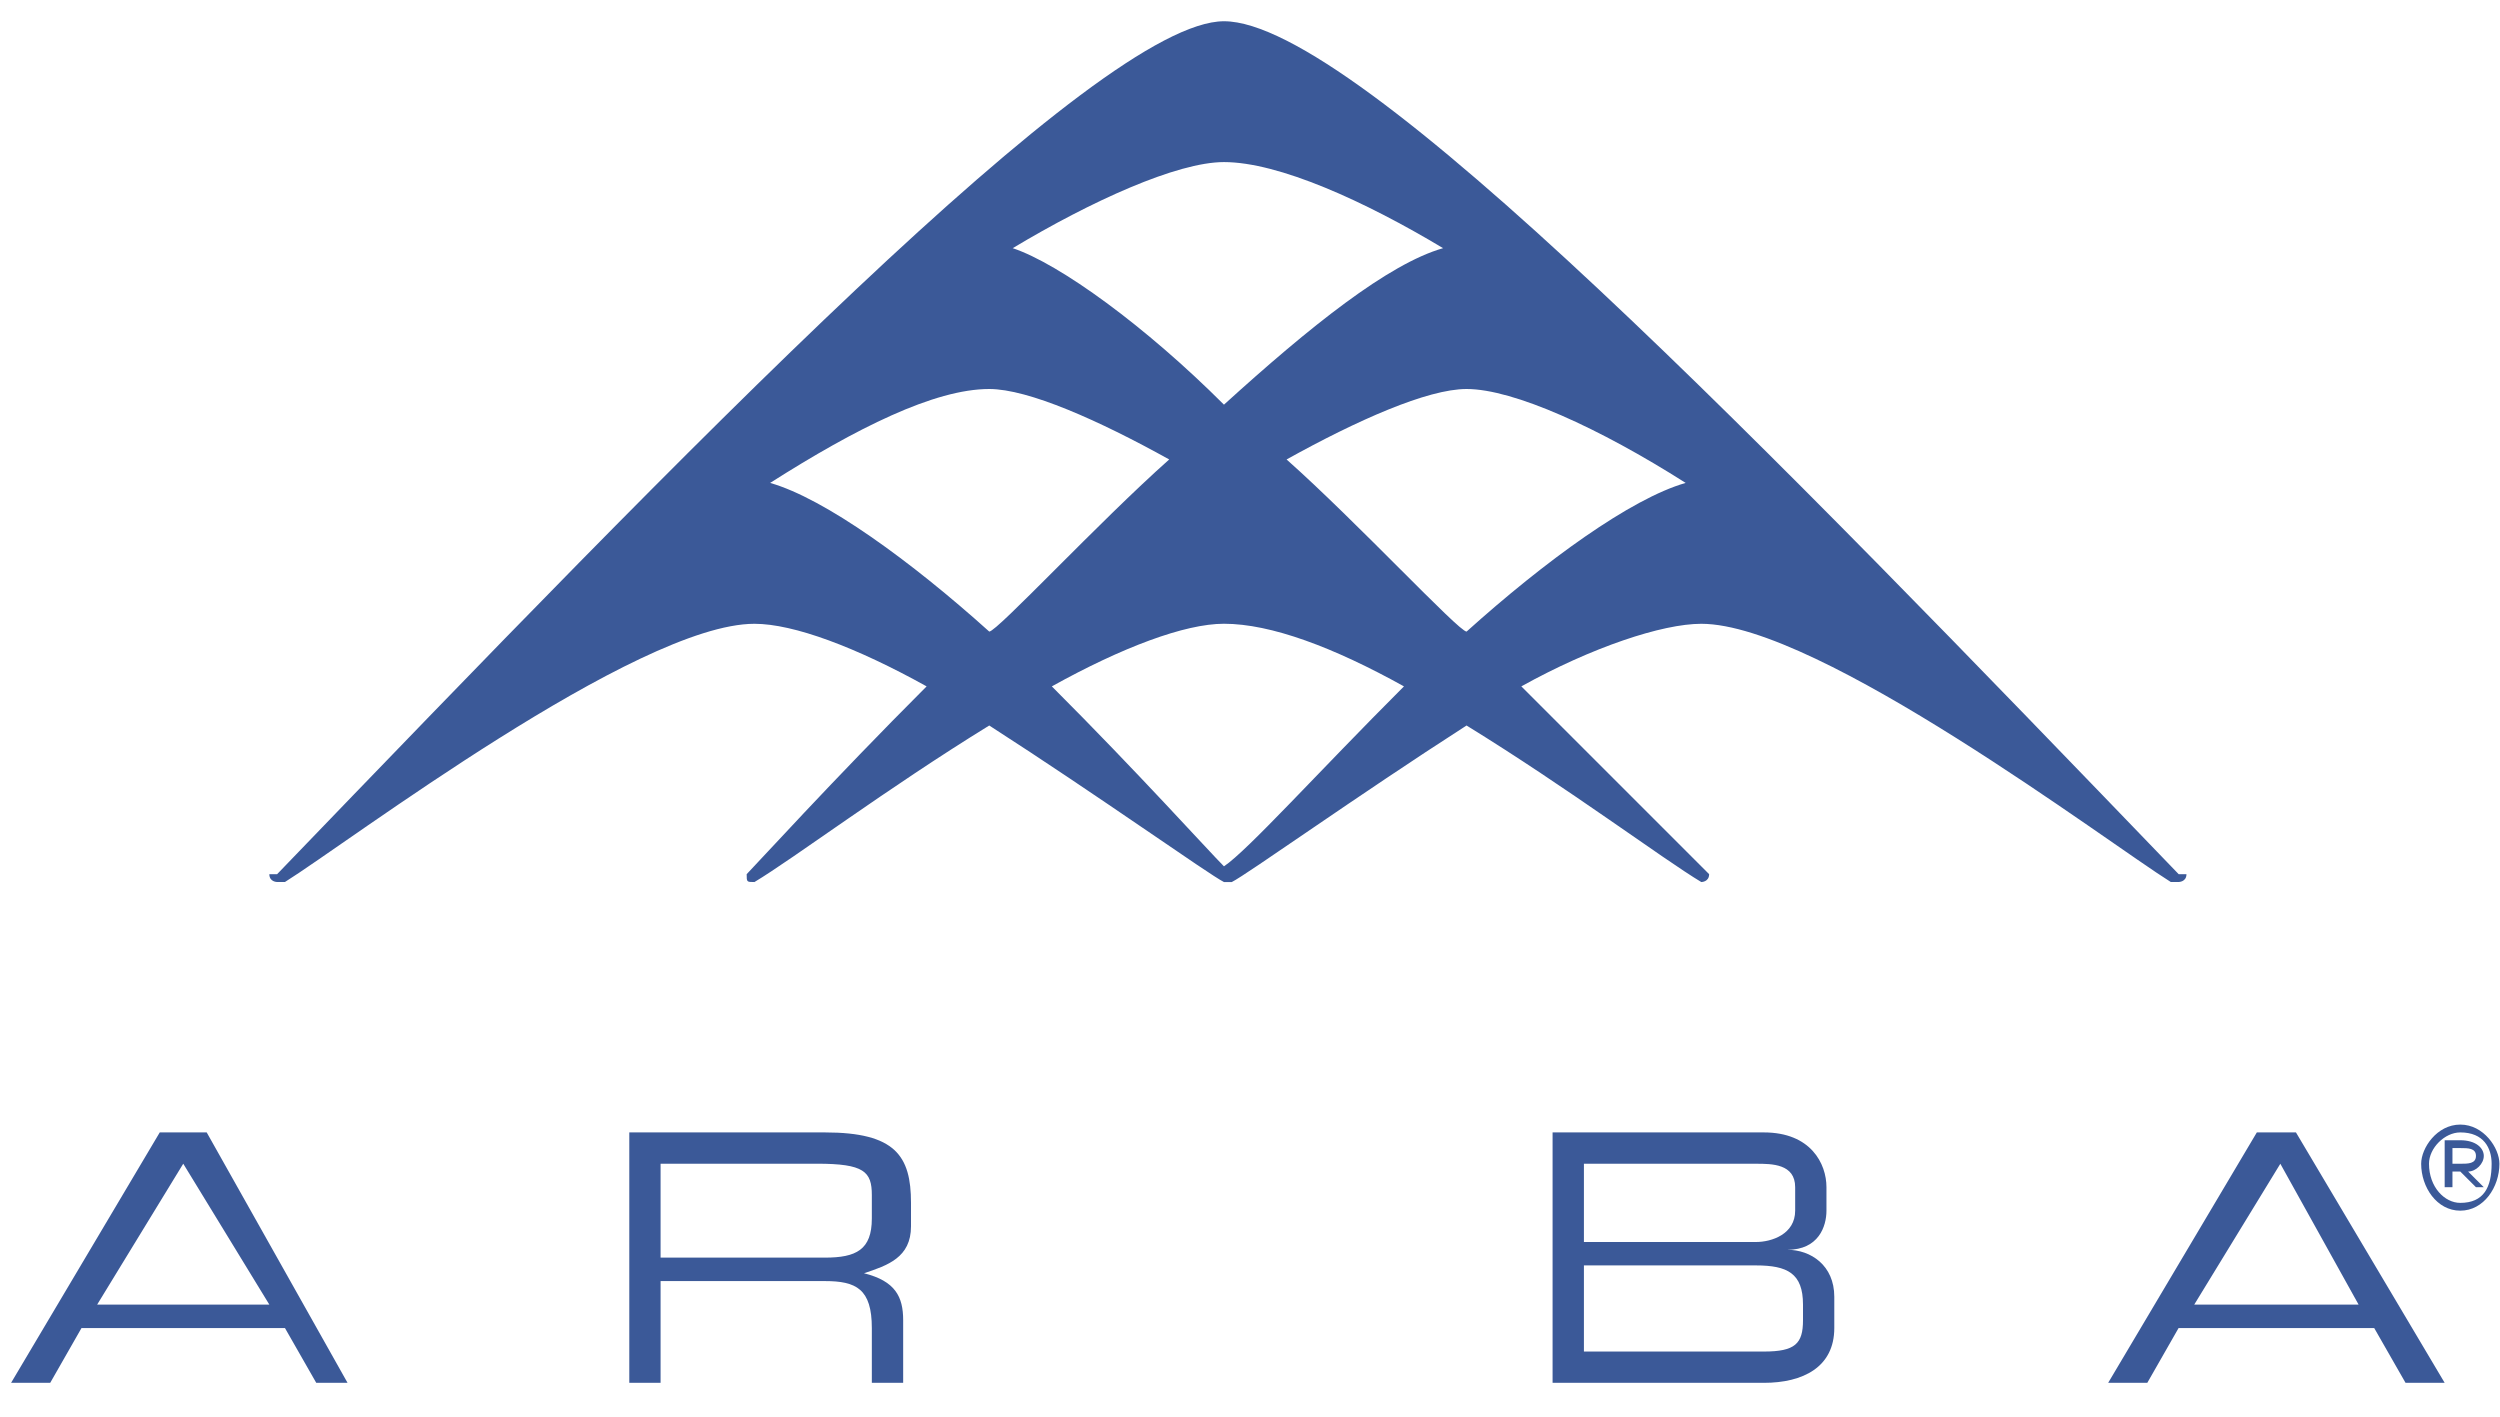 <svg width="60" height="34" viewBox="0 0 60 34" fill="none" xmlns="http://www.w3.org/2000/svg">
<path fill-rule="evenodd" clip-rule="evenodd" d="M52.288 20.98C42.522 10.839 32.568 0.51 29.376 0.51C26.371 0.51 16.417 10.839 6.651 20.98H6.464C6.464 21.168 6.651 21.168 6.651 21.168H6.839C8.342 20.23 15.29 14.971 18.107 14.971C19.047 14.971 20.549 15.534 22.239 16.473C19.985 18.727 18.107 20.793 17.92 20.98C17.92 21.169 17.92 21.169 18.107 21.169C19.047 20.605 21.3 18.915 23.742 17.412C26.37 19.102 29 20.98 29.375 21.169H29.563C29.939 20.98 32.568 19.102 35.197 17.412C37.639 18.915 39.893 20.605 40.831 21.169C40.831 21.169 41.019 21.169 41.019 20.98C40.831 20.793 38.765 18.727 36.512 16.473C38.202 15.534 39.893 14.971 40.831 14.971C43.648 14.971 50.597 20.23 52.099 21.168H52.288C52.288 21.168 52.475 21.168 52.475 20.98H52.288ZM29.375 3.89C30.69 3.89 32.756 4.829 34.634 5.956C33.319 6.332 31.442 7.834 29.375 9.712C27.497 7.834 25.432 6.332 24.305 5.956C26.183 4.829 28.249 3.89 29.375 3.89ZM23.742 15.158C21.864 13.468 19.798 11.966 18.483 11.59C20.549 10.276 22.427 9.336 23.742 9.336C24.68 9.336 26.37 10.088 28.061 11.027C26.37 12.529 23.929 15.158 23.742 15.158ZM29.375 20.792C29 20.417 27.31 18.539 25.244 16.473C26.934 15.534 28.436 14.97 29.375 14.97C30.502 14.97 32.005 15.534 33.695 16.473C31.629 18.539 29.939 20.417 29.375 20.792ZM35.198 15.158C35.01 15.158 32.568 12.529 30.878 11.027C32.568 10.088 34.259 9.336 35.198 9.336C36.325 9.336 38.39 10.276 40.456 11.59C39.141 11.966 37.076 13.468 35.198 15.158ZM6.464 31.31H2.332L4.398 27.929L6.464 31.31ZM0.266 33.188H1.205L1.956 31.873H6.839L7.59 33.188H8.341L4.961 27.178H3.834L0.266 33.188ZM15.854 30.183V27.929H19.61C20.736 27.929 20.924 28.117 20.924 28.681V29.244C20.924 29.995 20.549 30.183 19.798 30.183H15.854ZM15.103 33.188H15.854V30.746H19.798C20.549 30.746 20.924 30.934 20.924 31.873V33.188H21.676V31.685C21.676 31.122 21.488 30.746 20.736 30.558C21.3 30.37 21.864 30.183 21.864 29.432V28.868C21.864 27.742 21.488 27.178 19.798 27.178H15.103V33.188Z" fill="#3B5998"/>
<path fill-rule="evenodd" clip-rule="evenodd" d="M43.272 31.685C43.272 32.249 43.084 32.437 42.333 32.437H38.014V30.37H42.145C42.897 30.37 43.272 30.559 43.272 31.31V31.685ZM43.084 29.056C43.084 29.62 42.52 29.808 42.145 29.808H38.014V27.93H42.145C42.521 27.93 43.084 27.93 43.084 28.493V29.056ZM37.262 33.188H42.333C43.271 33.188 44.023 32.812 44.023 31.873V31.122C44.023 30.37 43.46 29.995 42.896 29.995C43.648 29.995 43.835 29.432 43.835 29.056V28.492C43.835 27.929 43.46 27.178 42.333 27.178H37.262V33.188ZM56.606 31.31H52.662L54.728 27.93L56.606 31.31ZM50.596 33.188H51.535L52.286 31.873H56.981L57.733 33.188H58.672L55.103 27.178H54.164L50.596 33.188ZM58.296 27.93C58.296 27.554 58.672 27.178 59.047 27.178C59.611 27.178 59.799 27.554 59.799 27.93C59.799 28.493 59.611 28.869 59.047 28.869C58.672 28.869 58.296 28.493 58.296 27.93ZM58.108 27.93C58.108 28.493 58.484 29.056 59.047 29.056C59.61 29.056 59.986 28.492 59.986 27.93C59.986 27.554 59.61 26.99 59.047 26.99C58.484 26.99 58.108 27.554 58.108 27.93ZM58.672 28.493H58.859V28.117H59.047L59.423 28.493H59.611L59.235 28.117C59.423 28.117 59.611 27.93 59.611 27.742C59.611 27.554 59.423 27.366 59.047 27.366H58.672V28.493ZM58.859 27.93V27.554H59.047C59.235 27.554 59.423 27.554 59.423 27.742C59.423 27.93 59.235 27.93 59.047 27.93H58.859Z" fill="#3B5998"/>
</svg>
